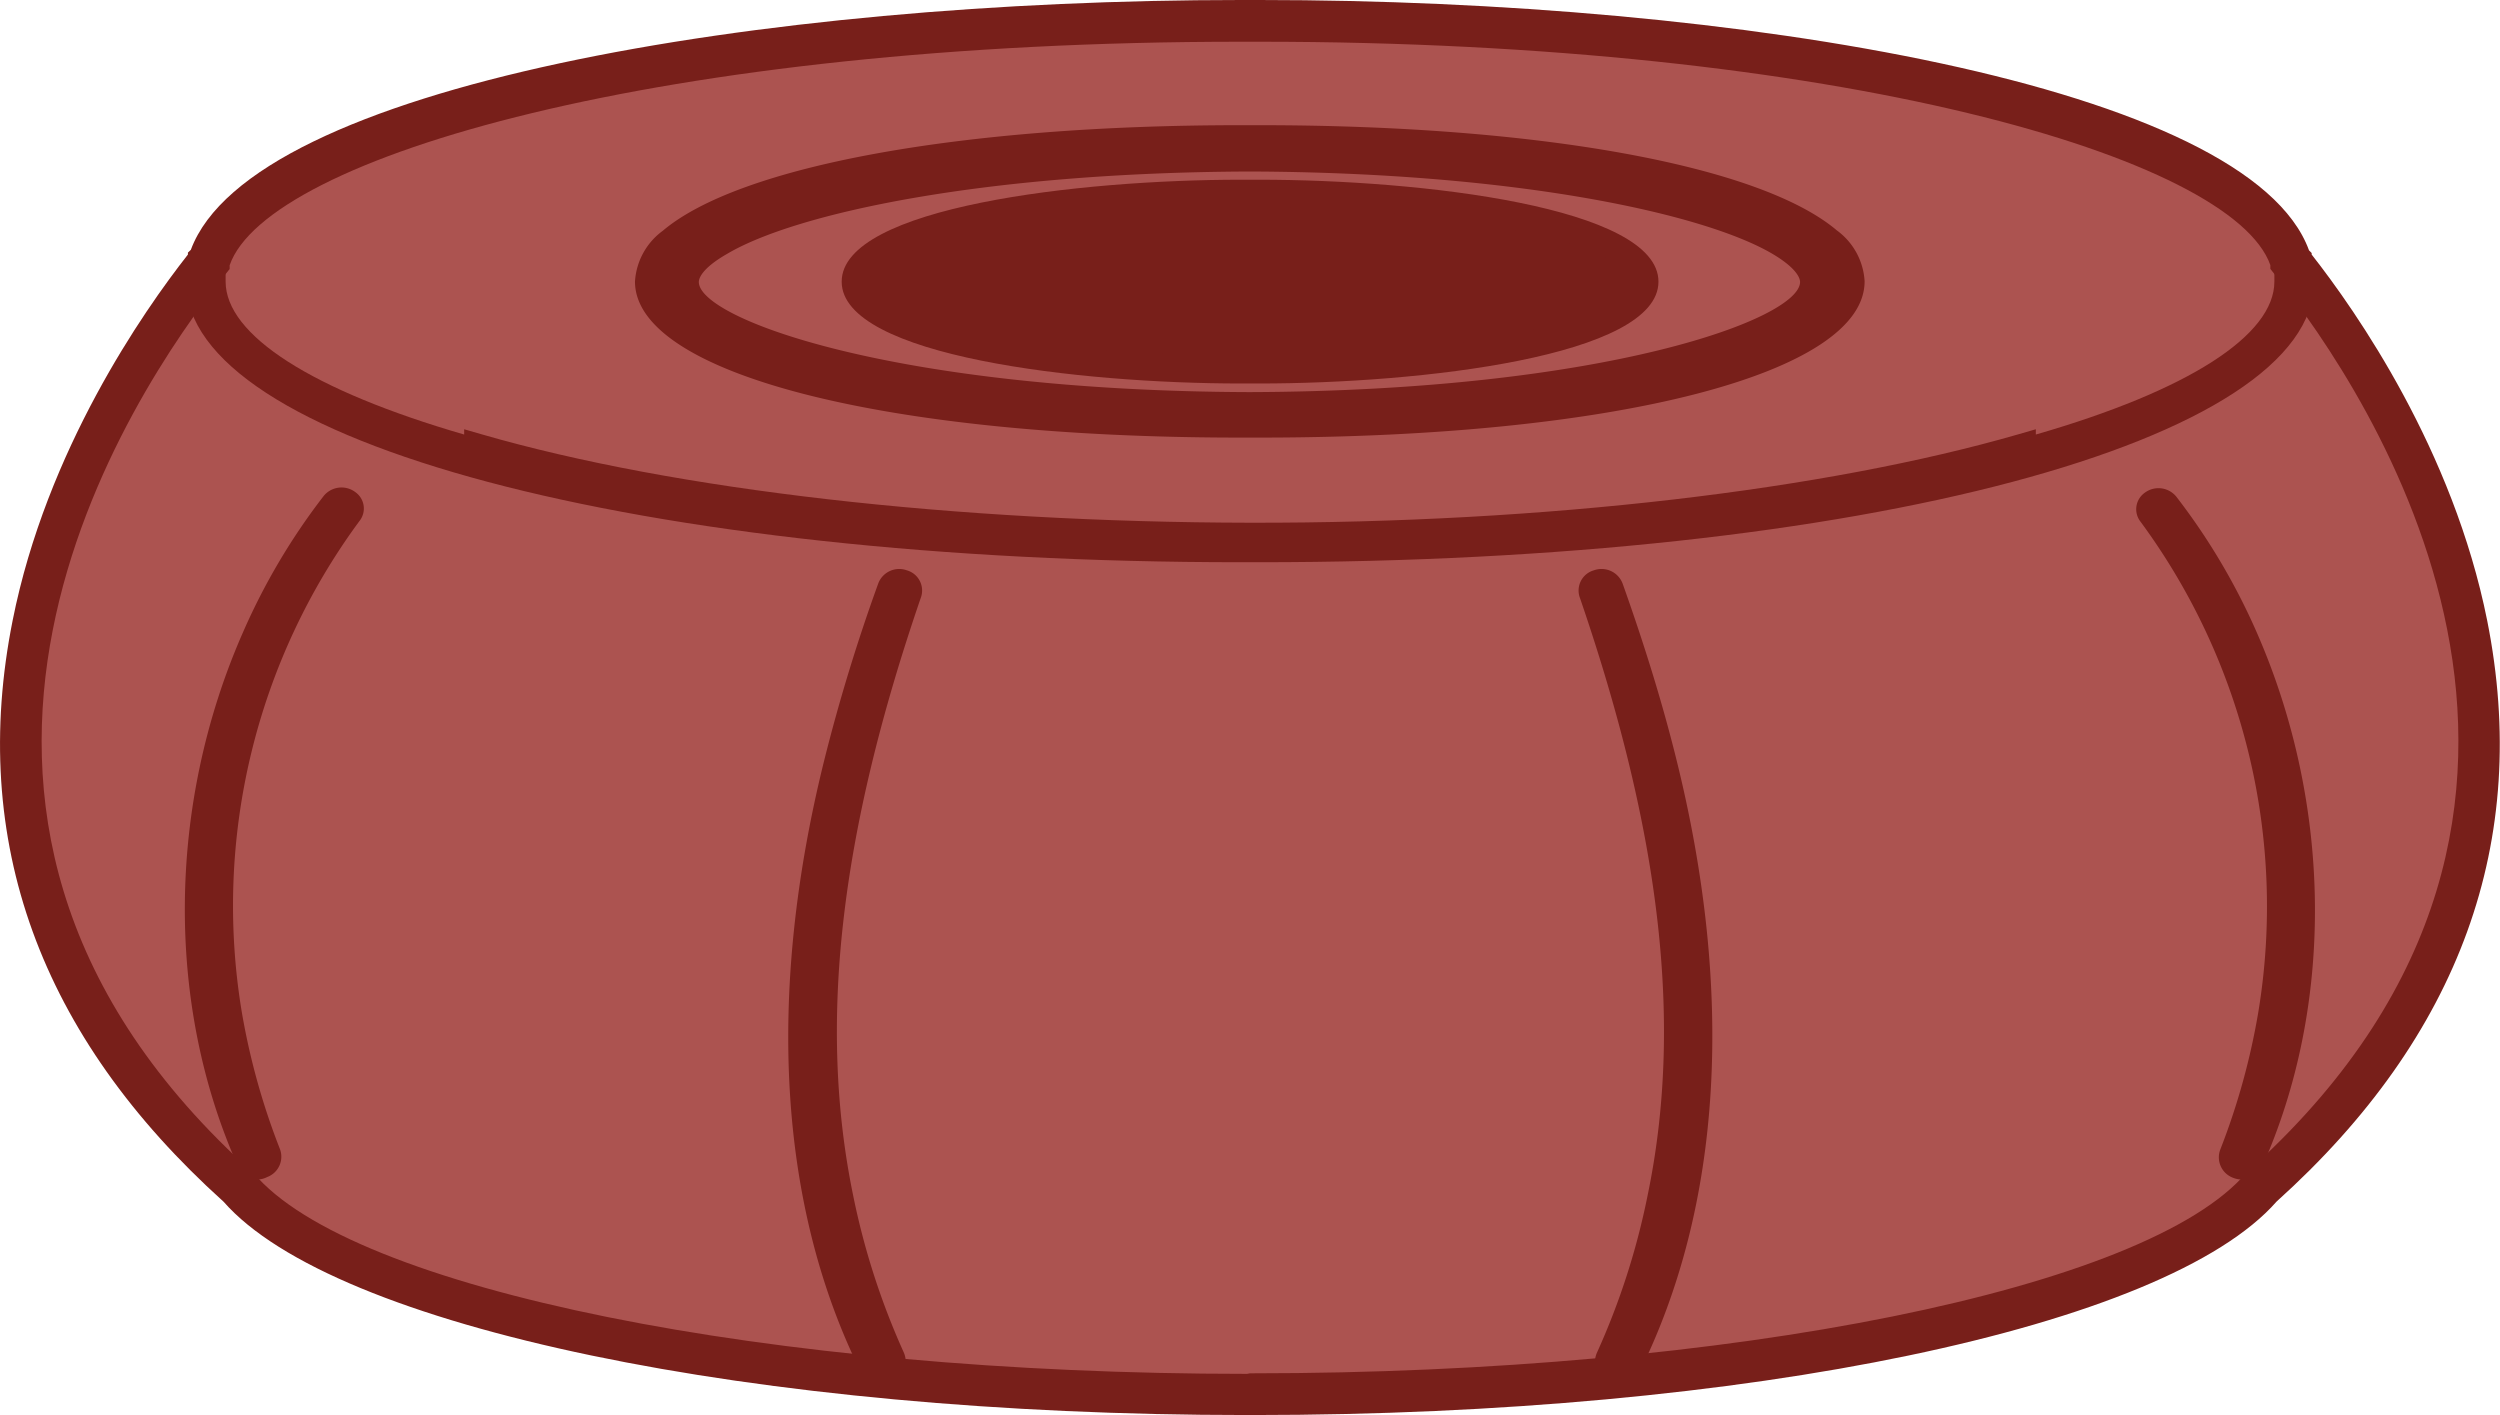 <svg xmlns="http://www.w3.org/2000/svg" viewBox="0 0 179.73 101.73"><g id="Layer_2" data-name="Layer 2"><g id="Layer_1-2" data-name="Layer 1"><g id="Props"><g id="VC_fu_round_cushion" data-name="VC_fu_round cushion"><path d="M164.72,18.82a0,0,0,0,0,0,0c-3-9.67-35-17.29-74.17-17.29H89.2C50.06,1.5,18,9.12,15,18.79a0,0,0,0,0,0,0c-6.4,8-28,39.39,2,66.43h0c7.2,8.56,37,15,72.58,15h.44c35.62,0,65.37-6.42,72.57-15h0C192.69,58.21,171.12,26.82,164.72,18.82Z" fill="#ac5350"/><path d="M90.09,101.73h-.44c-35.49,0-65.65-6.3-73.58-15.34l0,0C2.84,74.47-2.25,60.42.91,44.6c2.44-12.25,9.39-22.21,12.6-26.3v-.14l.21-.2C18.09,6.17,54.8,0,89.2,0h1.34C125,0,161.69,6.17,166,18l.19.19v.11c3.21,4.09,10.17,14.06,12.62,26.32,3.15,15.82-1.94,29.87-15.14,41.76l0,0C155.72,95.44,125.57,101.73,90.09,101.73Zm-.22-3h.22c34.34,0,64.38-6.07,71.43-14.45l.45-.53h.14c28.14-25.84,8.24-55.49,1.44-64l-.33-.42v-.27C160.49,11.31,132.11,3,90.54,3H89.2c-41.58,0-70,8.31-72.69,16.07v.27l-.36.45c-6.83,8.56-26.62,38.16,1.47,64h.12l.48.53c7,8.38,37.09,14.45,71.43,14.45Z" fill="#781f1a"/><path d="M89.2,26.57h1.33c15.3,0,27.7-2.83,27.7-6.32s-12.4-6.33-27.7-6.33H89.2c-15.29,0-27.69,2.83-27.69,6.33S73.91,26.57,89.2,26.57Z" fill="#781f1a"/><path d="M90.53,27.57H89.2c-11.53,0-28.69-1.95-28.69-7.32s17.16-7.33,28.69-7.33h1.33c11.54,0,28.7,1.95,28.7,7.33S102.07,27.57,90.53,27.57Zm-.67-2h.67c16.3,0,26.7-3.15,26.7-5.32s-10.4-5.33-26.7-5.33H89.2c-16.29,0-26.69,3.16-26.69,5.33s10.4,5.32,26.69,5.32Z" fill="#781f1a"/><path d="M89.2,30.46h1.34c27.62,0,42.54-5.25,42.54-10.22a3.94,3.94,0,0,0-1.68-2.88C126.8,13.44,112.79,10,90.54,10H89.2c-22.26,0-36.27,3.41-40.87,7.33a3.94,3.94,0,0,0-1.68,2.88C46.65,25.21,61.57,30.46,89.2,30.46Zm38.81-13c1.59.92,2.44,1.89,2.44,2.83,0,4.18-16.63,8.83-40.58,8.92-24-.09-40.59-4.74-40.59-8.92,0-.94.85-1.91,2.45-2.83,5.44-3.21,19.59-6,38.14-6.08S122.56,14.2,128,17.41Zm3.7,3.27a2.12,2.12,0,0,0,0-.44,2.71,2.71,0,0,0-.08-.55,1.58,1.58,0,0,1,.11.55A1.62,1.62,0,0,1,131.71,20.68Zm-83.65-1a2.71,2.71,0,0,0-.08.55,2.12,2.12,0,0,0,0,.44,1.62,1.62,0,0,1-.07-.44A1.85,1.85,0,0,1,48.06,19.69Z" fill="#781f1a"/><path d="M90.54,31.46H89.2c-25.64,0-43.55-4.61-43.55-11.22a4.89,4.89,0,0,1,2-3.65C53.16,11.93,69.07,9,89.2,9h1.34c20.12,0,36,2.9,41.51,7.56a4.87,4.87,0,0,1,2,3.65C134.08,26.85,116.17,31.46,90.54,31.46Zm-.68-19.13c-19.14.07-32.69,3-37.62,5.94-1.82,1.05-2,1.77-2,2,0,2.64,14,7.83,39.59,7.92,25.61-.09,39.58-5.28,39.58-7.92,0-.2-.14-.92-1.95-2h0C122.56,15.36,109,12.4,89.86,12.33ZM47.75,20.79a5.54,5.54,0,0,0,2.7,2.63,4.57,4.57,0,0,1-2.13-2.76Zm83.67-.13a4.65,4.65,0,0,1-2.13,2.76,5.64,5.64,0,0,0,2.7-2.63Zm-1.63-3.25a4.2,4.2,0,0,1,1.61,2.3l.53-.15a4.34,4.34,0,0,0-1.17-1.44A9.05,9.05,0,0,0,129.79,17.41Zm-82,2.15.54.15a4.13,4.13,0,0,1,1.6-2.3,10,10,0,0,0-1,.71A4.37,4.37,0,0,0,47.8,19.56Z" fill="#781f1a"/><path d="M60.3,86.14c-3-14.6.14-29.59,4.9-43.45.24-.72-.89-1-1.14-.31-1.45,4.07-2.75,8.19-3.8,12.38-3.57,14.3-4.12,30.06,2.59,43.56.38.78,1.51.09,1.15-.68A54,54,0,0,1,60.3,86.14Z" fill="#781f1a"/><path d="M63.36,99.66a1.58,1.58,0,0,1-1.41-.9c-6-12-6.89-27.31-2.66-44.24A130.18,130.18,0,0,1,63.12,42a1.61,1.61,0,0,1,2.07-1,1.51,1.51,0,0,1,1,2c-5.83,17-7.38,30.64-4.86,42.92h0a53,53,0,0,0,3.63,11.28,1.72,1.72,0,0,1-.84,2.28A1.63,1.63,0,0,1,63.36,99.66Z" fill="#781f1a"/><path d="M24.05,36.28a45.31,45.31,0,0,0-5.64,9.53C13.24,57.6,12.74,71.67,18,83.49c.29.65,1.41.18,1.15-.48a52.49,52.49,0,0,1-2.82-10.22A47.39,47.39,0,0,1,25,36.86C25.49,36.27,24.5,35.71,24.05,36.28Z" fill="#781f1a"/><path d="M18.53,84.8a1.5,1.5,0,0,1-1.4-.9C11.9,72.24,12,57.85,17.49,45.41a46.39,46.39,0,0,1,5.77-9.74,1.65,1.65,0,0,1,2.3-.28,1.44,1.44,0,0,1,.28,2.07,46.63,46.63,0,0,0-8.48,35.16,49.92,49.92,0,0,0,2.77,10,1.56,1.56,0,0,1-.92,2A1.66,1.66,0,0,1,18.53,84.8Z" fill="#781f1a"/><path d="M165.37,20.24h-.86c0,4.73-7.25,9-19.15,12.3v-.37c-13.43,3.88-33.31,6.34-55.49,6.39s-42.06-2.51-55.5-6.39v.37C22.48,29.28,15.22,25,15.22,20.24h-.85C14.37,31,47.24,39.42,89.2,39.42h1.34C132.5,39.42,165.37,31,165.37,20.24Z" fill="#781f1a"/><path d="M90.54,40.42H89.2c-43.23,0-75.83-8.67-75.83-20.18v-1h2.85v1c0,3.86,6.23,7.83,17.15,11v-.38l1.28.37c13.83,4,34,6.31,55.22,6.35s41.38-2.36,55.21-6.35l1.28-.37v.38c10.92-3.15,17.15-7.12,17.15-11v-1h2.86v1C166.37,31.75,133.77,40.42,90.54,40.42Z" fill="#781f1a"/><path d="M115.68,42.38c-.26-.71-1.39-.41-1.14.31,4.75,13.86,7.88,28.85,4.89,43.45a53.4,53.4,0,0,1-3.7,11.5c-.36.77.77,1.46,1.16.68,6.7-13.5,6.16-29.26,2.58-43.56C118.43,50.57,117.12,46.45,115.68,42.38Z" fill="#781f1a"/><path d="M116.37,99.66a1.63,1.63,0,0,1-.71-.16,1.72,1.72,0,0,1-.84-2.28,52.29,52.29,0,0,0,3.63-11.28C121,73.66,119.42,60,113.59,43a1.51,1.51,0,0,1,1-2,1.62,1.62,0,0,1,2.08,1h0c1.6,4.5,2.85,8.58,3.82,12.48,4.23,16.93,3.31,32.22-2.66,44.24A1.57,1.57,0,0,1,116.37,99.66Z" fill="#781f1a"/><path d="M161.33,45.81a45.78,45.78,0,0,0-5.65-9.53c-.44-.57-1.44,0-1,.58a47.39,47.39,0,0,1,8.67,35.93A51.12,51.12,0,0,1,160.54,83c-.26.66.86,1.13,1.15.48C167,71.67,166.49,57.6,161.33,45.81Z" fill="#781f1a"/><path d="M161.2,84.8a1.77,1.77,0,0,1-.67-.13,1.57,1.57,0,0,1-.92-2,49.89,49.89,0,0,0,2.76-10,46.63,46.63,0,0,0-8.48-35.16,1.45,1.45,0,0,1,.28-2.07,1.65,1.65,0,0,1,2.3.28,46.39,46.39,0,0,1,5.77,9.74c5.45,12.44,5.59,26.83.36,38.49A1.51,1.51,0,0,1,161.2,84.8Z" fill="#781f1a"/></g></g></g></g></svg>